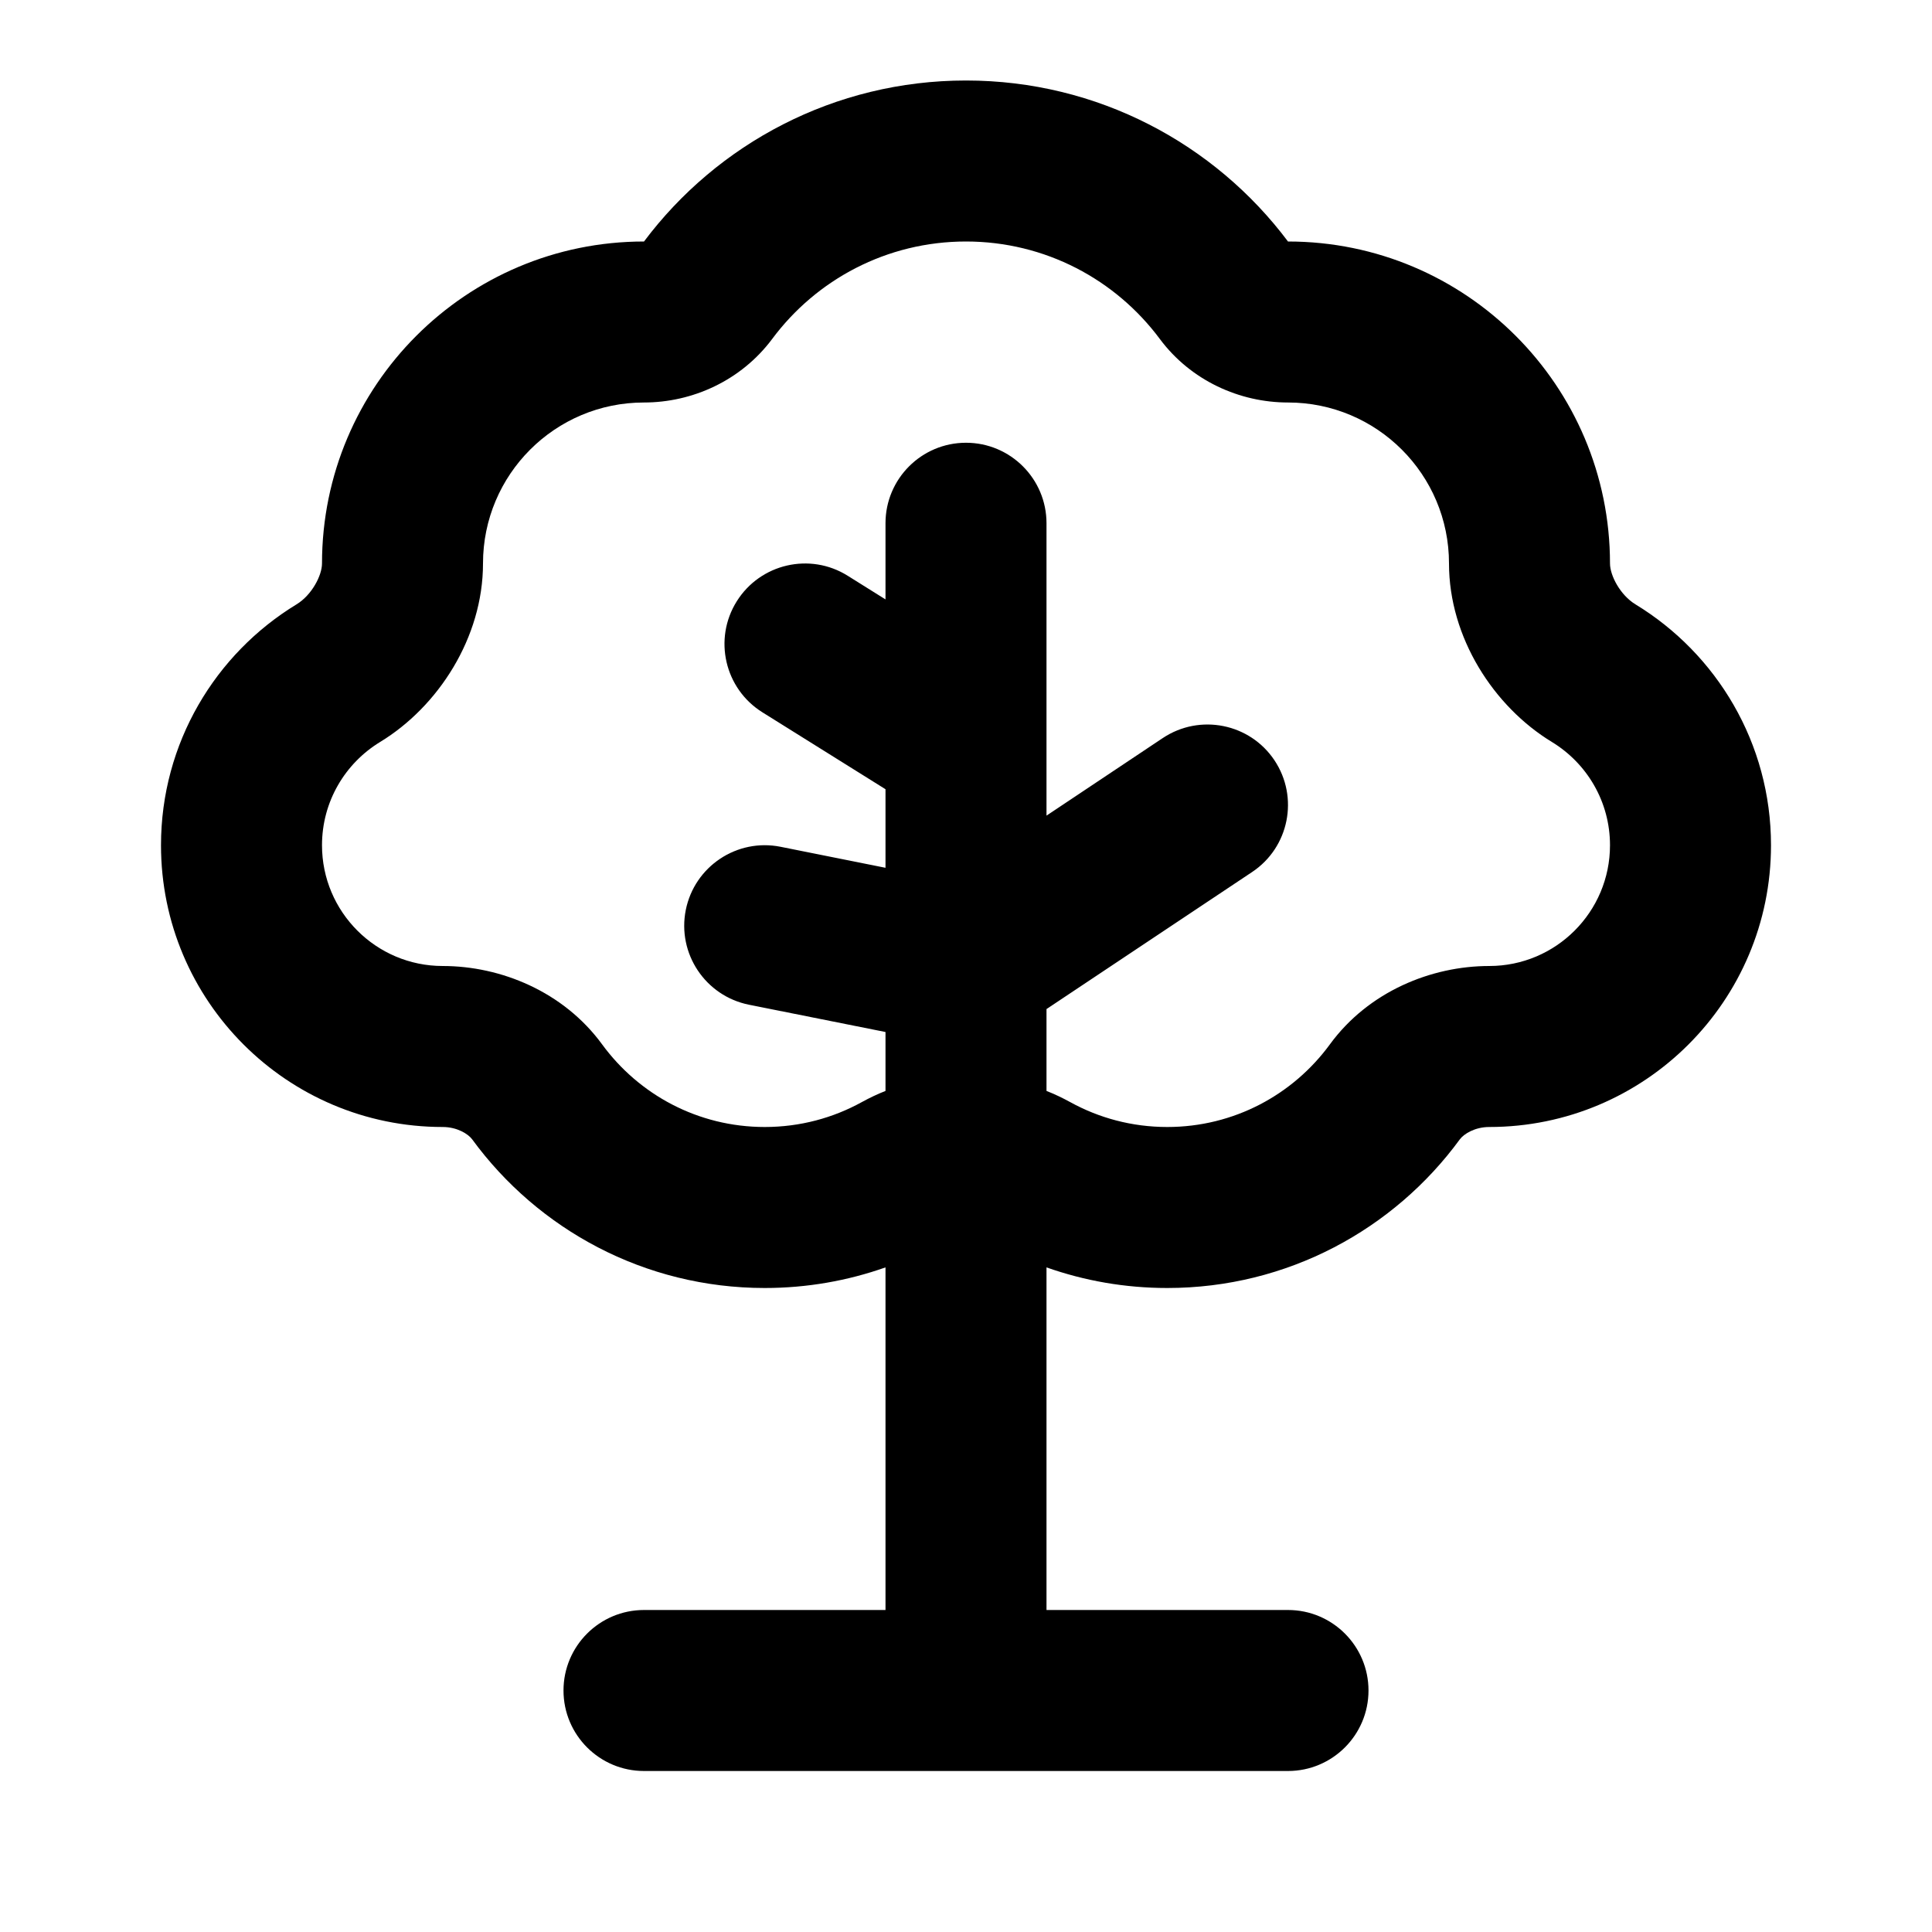 <svg width="24" height="24" viewBox="0 0 24 24" fill="none" xmlns="http://www.w3.org/2000/svg">
<path fill-rule="evenodd" clip-rule="evenodd" d="M8 3C8.91 1.787 10.363 1 12 1C13.637 1 15.09 1.787 16 3C18.209 3 20 4.791 20 7C20 7.148 20.126 7.392 20.317 7.508C21.324 8.121 22 9.231 22 10.5C22 12.433 20.433 14 18.5 14C18.322 14 18.184 14.086 18.134 14.154C17.317 15.271 15.994 16 14.5 16C13.975 16 13.47 15.91 13 15.744V20H16C16.552 20 17 20.448 17 21C17 21.552 16.552 22 16 22H8C7.448 22 7 21.552 7 21C7 20.448 7.448 20 8 20H11V15.744C10.53 15.91 10.025 16 9.5 16C8.006 16 6.683 15.271 5.866 14.154C5.816 14.086 5.678 14 5.5 14C3.567 14 2 12.433 2 10.5C2 9.231 2.676 8.121 3.683 7.508C3.874 7.392 4 7.148 4 7C4 4.791 5.791 3 8 3ZM13.293 13.69C13.198 13.638 13.1 13.591 13 13.552V12.535L15.555 10.832C16.014 10.526 16.138 9.905 15.832 9.445C15.526 8.986 14.905 8.862 14.445 9.168L13 10.132V6.5C13 5.948 12.552 5.5 12 5.5C11.448 5.5 11 5.948 11 6.5V7.446L10.53 7.152C10.062 6.859 9.445 7.002 9.152 7.47C8.859 7.938 9.002 8.555 9.47 8.848L11 9.804V10.78L9.696 10.519C9.155 10.411 8.628 10.762 8.519 11.304C8.411 11.845 8.762 12.372 9.304 12.481L11 12.82V13.552C10.9 13.591 10.802 13.638 10.707 13.69C10.35 13.887 9.94 14 9.5 14C8.671 14 7.937 13.598 7.48 12.974C7 12.317 6.22 12 5.5 12C4.672 12 4 11.328 4 10.5C4 9.958 4.287 9.482 4.722 9.217C5.444 8.778 6 7.92 6 7C6 5.895 6.895 5 8 5C8.601 5 9.206 4.728 9.592 4.211C10.14 3.474 11.015 3 12 3C12.985 3 13.86 3.474 14.408 4.211C14.793 4.728 15.399 5 16 5C17.105 5 18 5.895 18 7C18 7.92 18.556 8.778 19.278 9.217C19.713 9.482 20 9.958 20 10.5C20 11.328 19.328 12 18.5 12C17.78 12 17 12.317 16.52 12.974C16.063 13.598 15.329 14 14.5 14C14.06 14 13.65 13.887 13.293 13.69Z" fill="black"/>
</svg>
